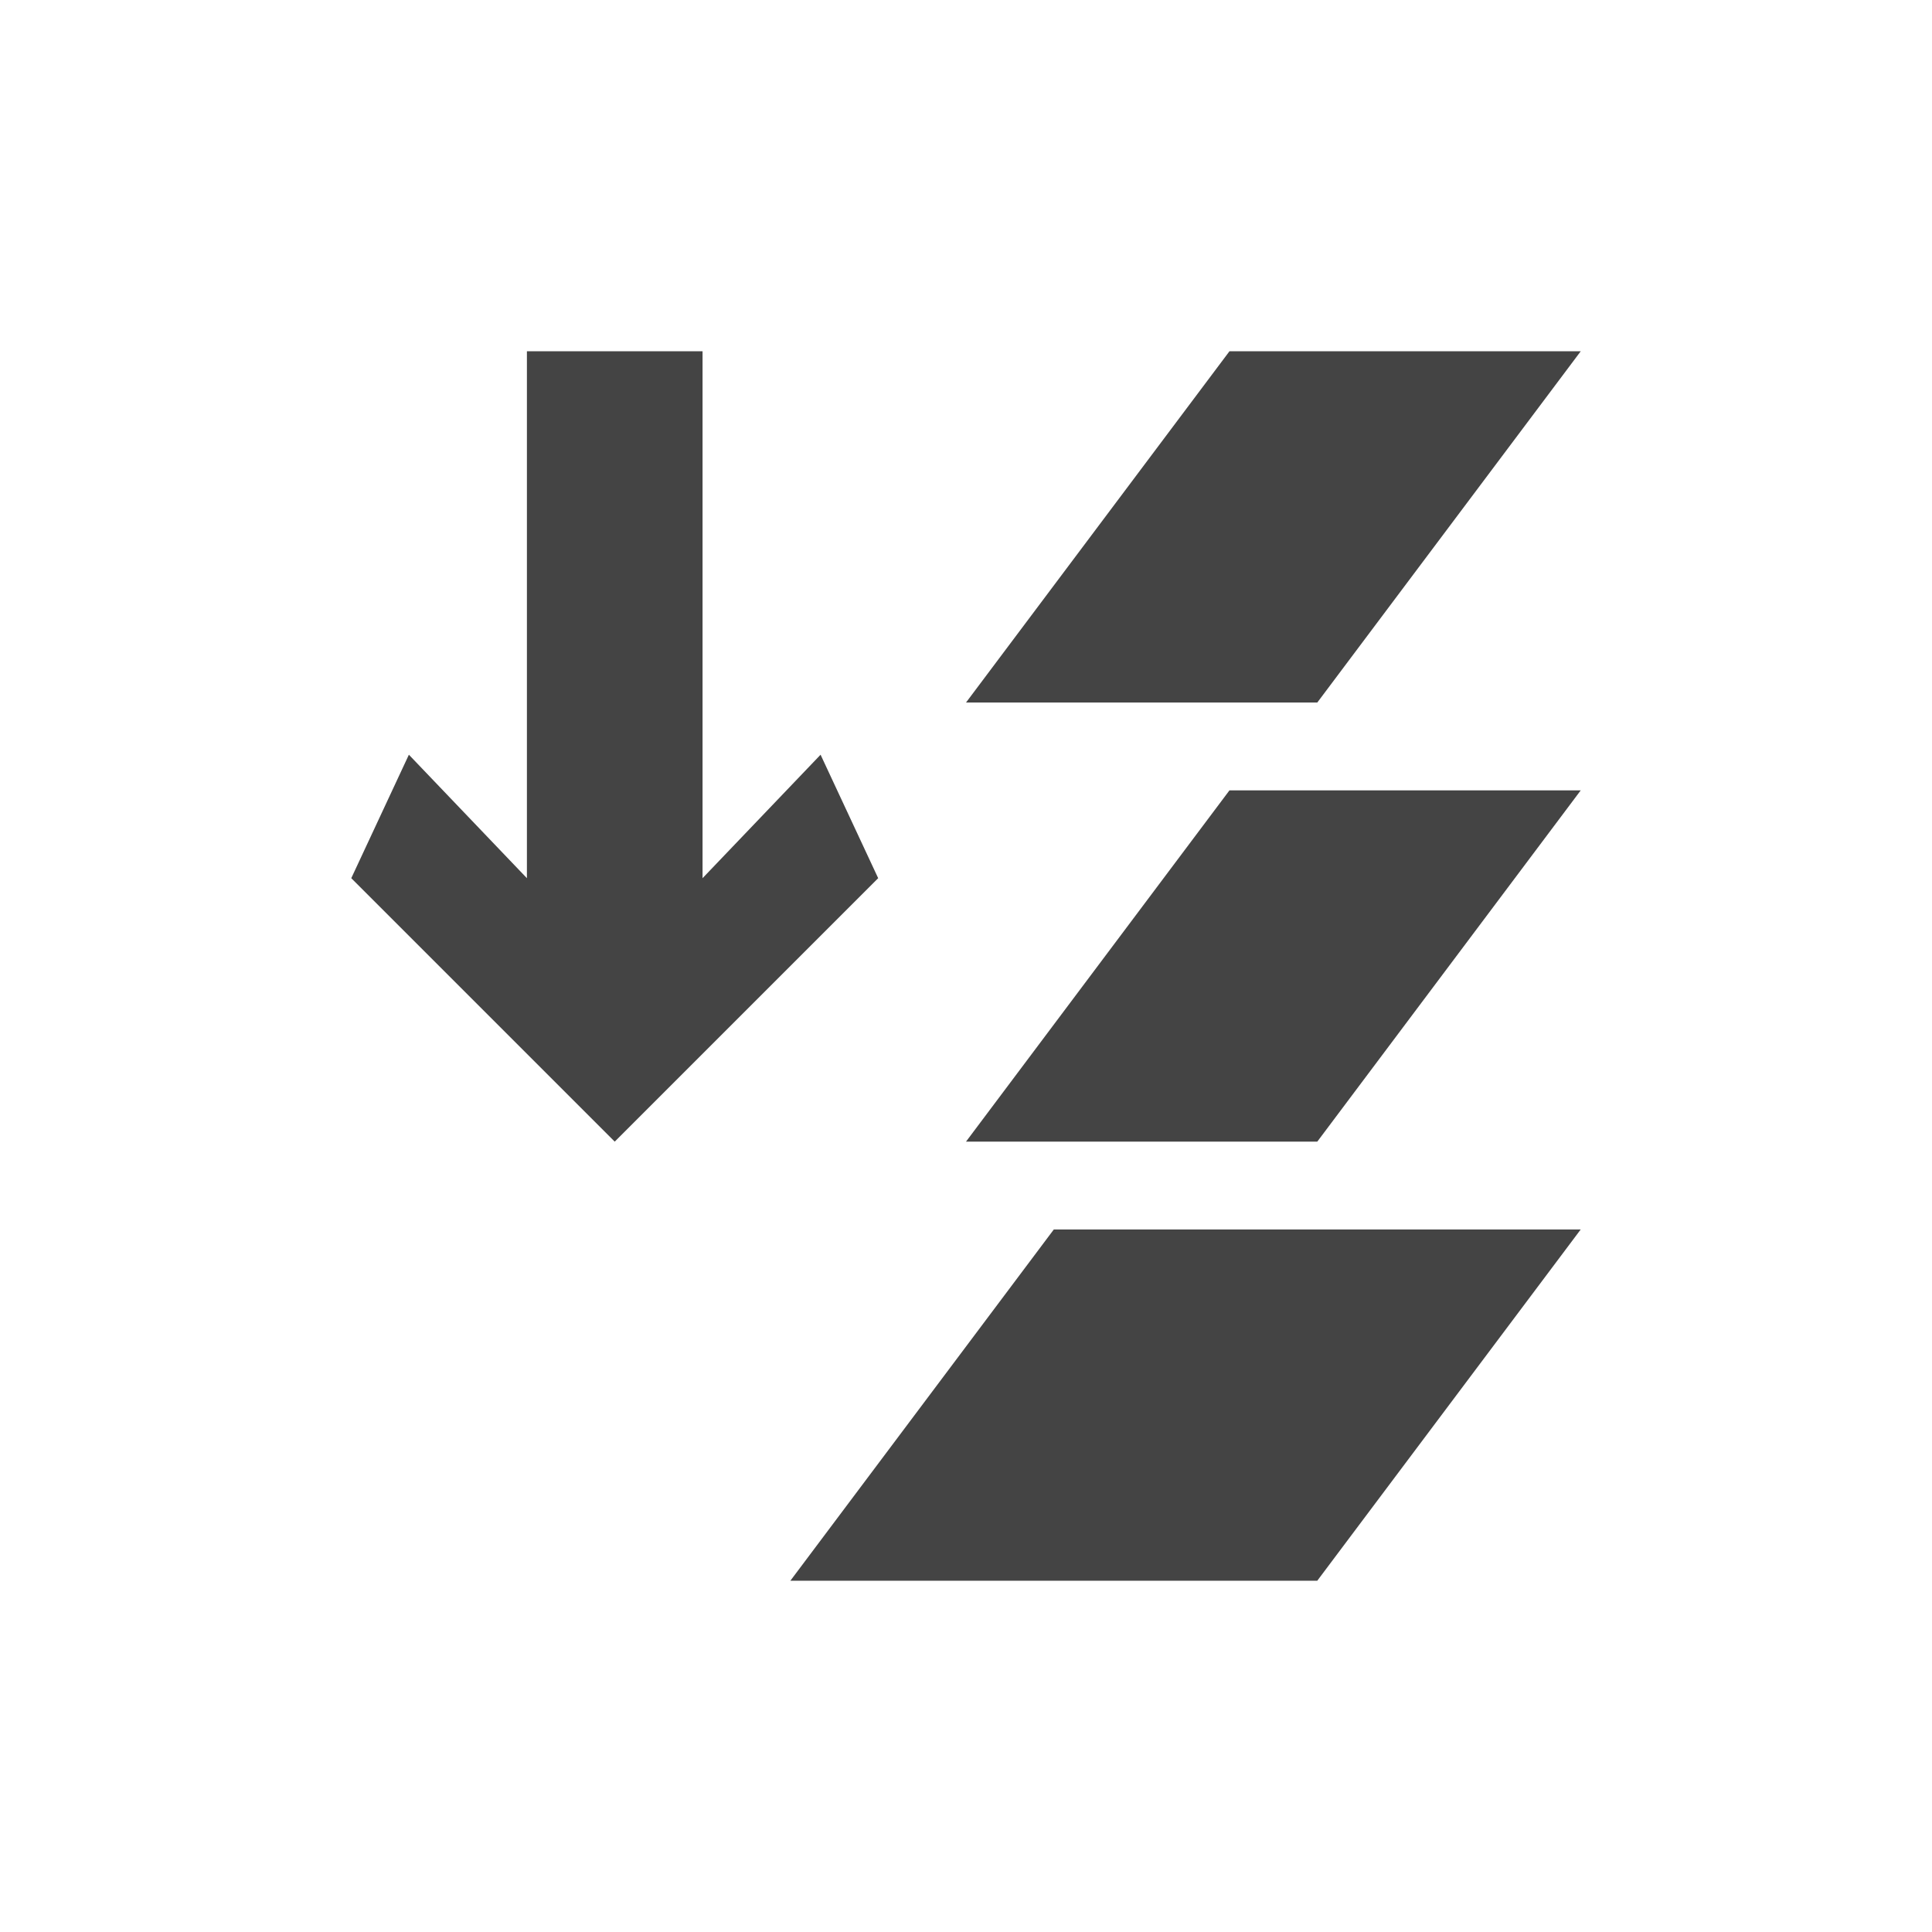 <svg height="22" viewBox="0 0 22 22" width="22" xmlns="http://www.w3.org/2000/svg">
  <path d="m3 1v6l-1.344-1.406-.656 1.406 3 3 3-3-.656-1.406-1.344 1.406v-6zm8 0-3 4h4l3-4zm0 5-3 4h4l3-4zm-2 5-3 4h6l3-4z" fill="#444" transform="translate(3 3)"/>
</svg>
